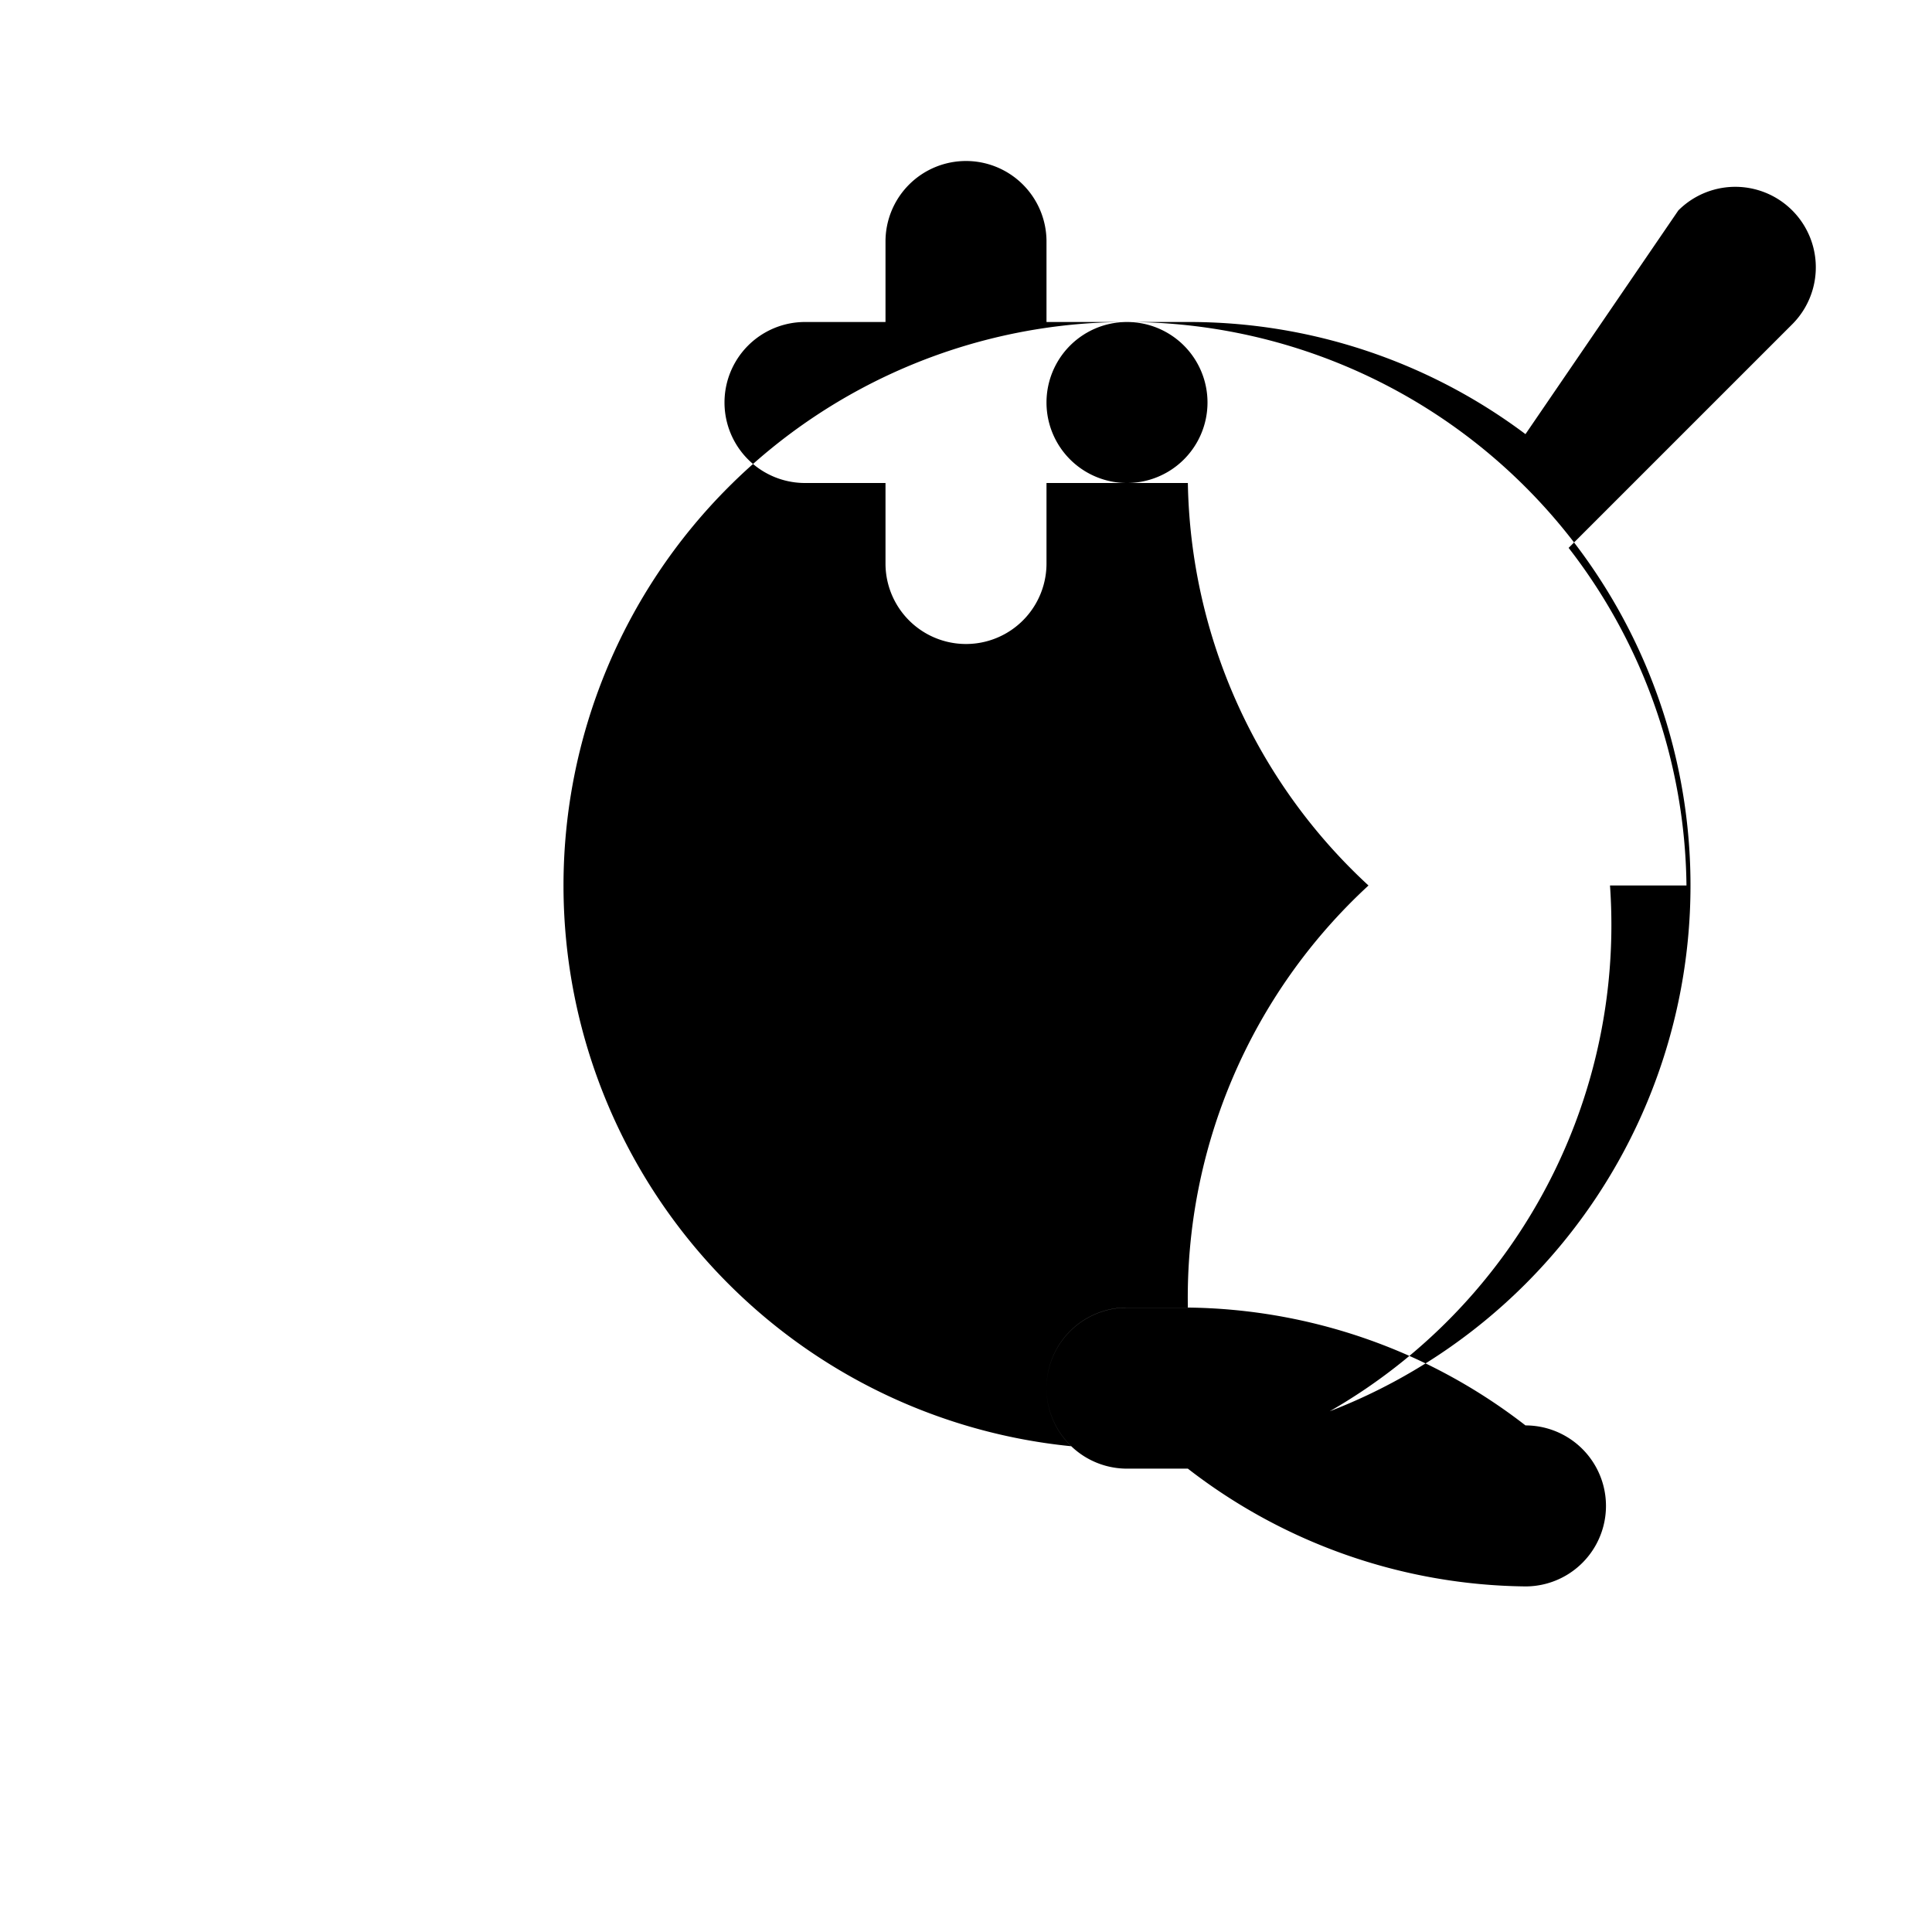 <svg xmlns="http://www.w3.org/2000/svg" viewBox="0 0 24 24" width="32" height="32" fill="currentColor" aria-hidden="true">
    <path d="M12 2a1 1 0 0 0-1 1v1h-1a1 1 0 0 0 0 2h1v1a1 1 0 1 0 2 0V6h1a1 1 0 0 0 0-2h-1V3a1 1 0 0 0-1-1zM7 11a7 7 0 1 1 14 0a7 7 0 0 1-14 0zm13.95 0a6.962 6.962 0 0 0-1.464-4.194l2.778-2.778a1 1 0 0 0-1.415-1.414L18.95 5.393A6.962 6.962 0 0 0 14.756 4H14a1 1 0 1 0 0 2h.756A6.963 6.963 0 0 0 17 11a6.963 6.963 0 0 0-2.244 5.244h-.756a1 1 0 1 0 0 2h.756a6.963 6.963 0 0 0 4.194 1.463a1 1 0 1 0 0-2a6.963 6.963 0 0 0-4.194-1.464h-.756a1 1 0 1 0 0 2h.756A6.963 6.963 0 0 0 20 11z"/>
  </svg>
  